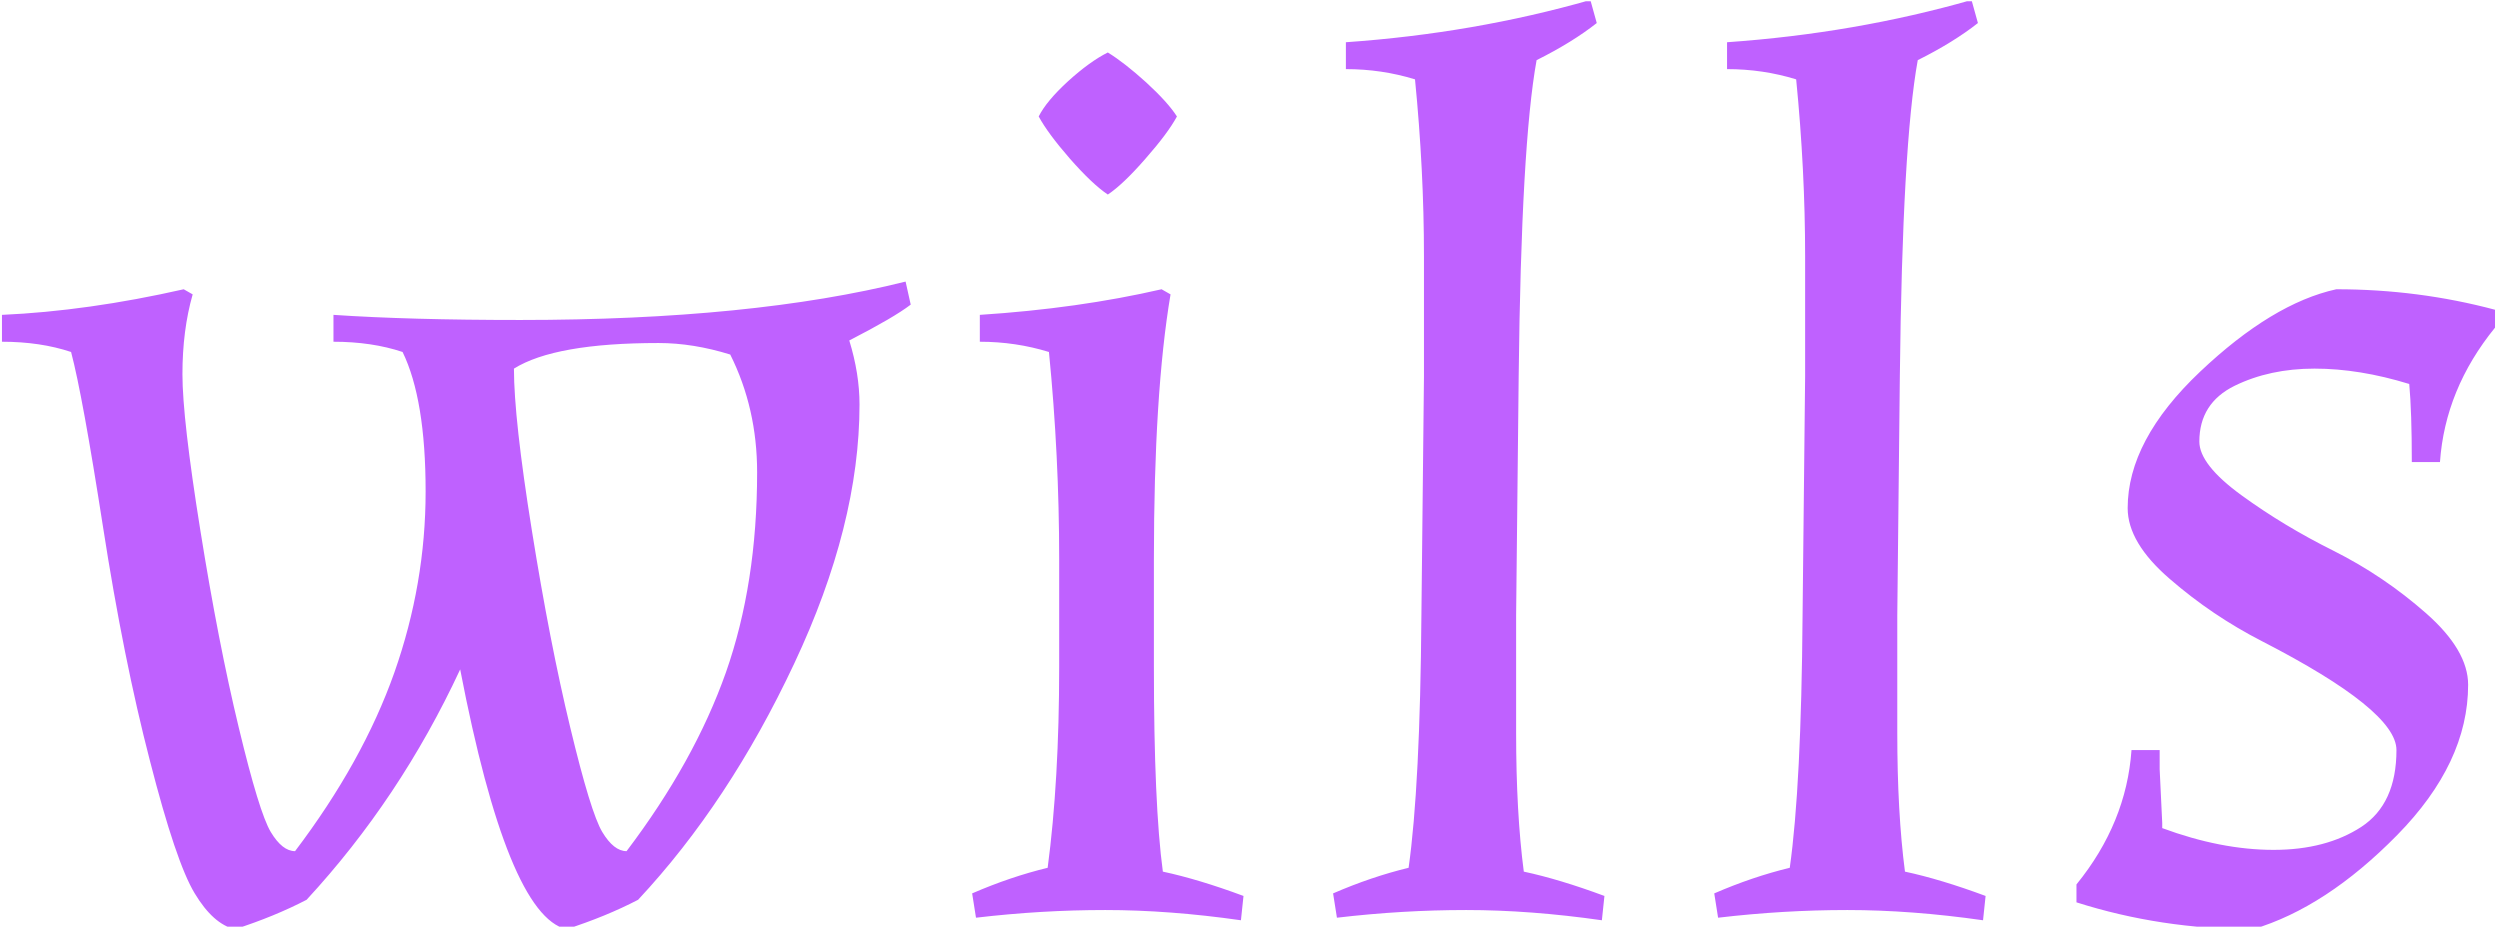<svg xmlns="http://www.w3.org/2000/svg" version="1.1" xmlns:xlink="http://www.w3.org/1999/xlink" xmlns:svgjs="http://svgjs.dev/svgjs" width="1500" height="556" viewBox="0 0 1500 556"><g transform="matrix(1,0,0,1,-0.909,0.768)"><svg viewBox="0 0 396 147" data-background-color="#ffffff" preserveAspectRatio="xMidYMid meet" height="556" width="1500" xmlns="http://www.w3.org/2000/svg" xmlns:xlink="http://www.w3.org/1999/xlink"><g id="tight-bounds" transform="matrix(1,0,0,1,0.24,-0.203)"><svg viewBox="0 0 395.52 147.406" height="147.406" width="395.52"><g><svg viewBox="0 0 395.52 147.406" height="147.406" width="395.52"><g><svg viewBox="0 0 395.52 147.406" height="147.406" width="395.52"><g id="textblocktransform"><svg viewBox="0 0 395.52 147.406" height="147.406" width="395.52" id="textblock"><g><svg viewBox="0 0 395.52 147.406" height="147.406" width="395.52"><g transform="matrix(1,0,0,1,0,0)"><svg width="395.52" viewBox="0.9 -35.55 97.39 36.3" height="147.406" data-palette-color="#91B4EF"><path d="M34.4-19.75L34.4-19.75Q34.4-15.05 31.85-9.63 29.3-4.2 25.75-0.4L25.75-0.4Q24.5 0.25 22.95 0.75L22.95 0.75Q20.65 0.2 18.8-9.4L18.8-9.4Q16.45-4.35 12.8-0.4L12.8-0.4Q11.55 0.25 10 0.75L10 0.75Q9.15 0.55 8.43-0.65 7.7-1.85 6.68-5.83 5.65-9.8 4.85-14.95 4.05-20.1 3.6-21.8L3.6-21.8Q2.4-22.2 0.9-22.2L0.9-22.2 0.9-23.25Q4.25-23.4 8-24.25L8-24.25 8.35-24.05Q7.95-22.65 7.95-20.93 7.95-19.2 8.65-14.83 9.35-10.45 10.15-7.13 10.95-3.8 11.4-3.05 11.85-2.3 12.35-2.3L12.35-2.3Q15-5.8 16.23-9.28 17.45-12.75 17.45-16.35 17.45-19.95 16.55-21.8L16.55-21.8Q15.35-22.2 13.85-22.2L13.85-22.2 13.85-23.25Q16.8-23.05 21.15-23.05L21.15-23.05Q30.2-23.05 36.2-24.55L36.2-24.55 36.4-23.65Q35.75-23.15 34-22.25L34-22.25Q34.4-20.95 34.4-19.75ZM26.55-22.15L26.55-22.15Q22.5-22.15 20.9-21.15L20.9-21.15Q20.9-19.2 21.6-14.83 22.3-10.45 23.1-7.13 23.9-3.8 24.35-3.05 24.8-2.3 25.3-2.3L25.3-2.3Q27.95-5.8 29.18-9.28 30.4-12.75 30.4-17.1L30.4-17.1Q30.4-19.6 29.35-21.7L29.35-21.7Q27.9-22.15 26.55-22.15ZM45.9-13.7L45.9-13.7 45.9-9.5Q45.9-4.1 46.25-1.5L46.25-1.5Q47.65-1.2 49.4-0.55L49.4-0.55 49.3 0.4Q46.5 0 44 0 41.5 0 38.95 0.3L38.95 0.3 38.8-0.65Q40.3-1.3 41.75-1.65L41.75-1.65Q42.2-5.05 42.2-9.5L42.2-9.5 42.2-13.7Q42.2-17.75 41.8-21.8L41.8-21.8Q40.5-22.2 39.1-22.2L39.1-22.2 39.1-23.25Q42.95-23.5 46.2-24.25L46.2-24.25 46.55-24.05Q45.9-20.2 45.9-13.7ZM46.8-31L46.8-31Q46.45-30.35 45.57-29.35 44.7-28.35 44.1-27.95L44.1-27.95Q43.5-28.35 42.62-29.35 41.75-30.35 41.4-31L41.4-31Q41.7-31.6 42.55-32.38 43.4-33.15 44.1-33.5L44.1-33.5Q44.75-33.1 45.6-32.33 46.45-31.55 46.8-31ZM60.15-20.85L60.05-11.5Q60.05-10.05 60.05-6.93 60.05-3.8 60.35-1.5L60.35-1.5Q61.75-1.2 63.5-0.55L63.5-0.55 63.4 0.4Q60.6 0 58.1 0 55.6 0 53.05 0.3L53.05 0.3 52.9-0.65Q54.4-1.3 55.85-1.65L55.85-1.65Q56.3-4.85 56.35-11.5L56.35-11.5 56.45-20.85Q56.45-22.15 56.45-25.53 56.45-28.9 56.1-32.45L56.1-32.45Q54.8-32.85 53.4-32.85L53.4-32.85 53.4-33.9Q58.4-34.25 62.95-35.55L62.95-35.55 63.2-34.65Q62.25-33.9 60.85-33.2L60.85-33.2Q60.25-29.9 60.15-20.85L60.15-20.85ZM75.04-20.85L74.94-11.5Q74.94-10.05 74.94-6.93 74.94-3.8 75.24-1.5L75.24-1.5Q76.64-1.2 78.39-0.55L78.39-0.55 78.29 0.4Q75.49 0 72.99 0 70.49 0 67.94 0.3L67.94 0.3 67.79-0.65Q69.29-1.3 70.74-1.65L70.74-1.65Q71.19-4.85 71.24-11.5L71.24-11.5 71.34-20.85Q71.34-22.15 71.34-25.53 71.34-28.9 70.99-32.45L70.99-32.45Q69.69-32.85 68.29-32.85L68.29-32.85 68.29-33.9Q73.29-34.25 77.84-35.55L77.84-35.55 78.09-34.65Q77.14-33.9 75.74-33.2L75.74-33.2Q75.14-29.9 75.04-20.85L75.04-20.85ZM85.19-5.5L85.19-5.5 85.29-3.4 85.29-3.2Q87.59-2.35 89.64-2.35 91.69-2.35 93.07-3.25 94.44-4.15 94.44-6.25L94.44-6.25Q94.44-7.8 89.19-10.5L89.19-10.5Q87.24-11.5 85.59-12.93 83.94-14.35 83.94-15.7L83.94-15.7Q83.94-18.35 86.77-21.03 89.59-23.7 92.09-24.25L92.09-24.25Q95.29-24.25 98.29-23.45L98.29-23.45 98.29-22.75Q96.34-20.35 96.14-17.5L96.14-17.5 95.04-17.5Q95.04-19.45 94.94-20.55L94.94-20.55Q92.99-21.15 91.24-21.15 89.49-21.15 88.12-20.48 86.74-19.8 86.74-18.3L86.74-18.3Q86.74-17.4 88.39-16.2 90.04-15 91.99-14.03 93.94-13.05 95.59-11.6 97.24-10.15 97.24-8.8L97.24-8.8Q97.24-5.75 94.47-2.93 91.69-0.1 88.84 0.75L88.84 0.75Q85.24 0.75 81.94-0.3L81.94-0.3 81.94-1Q83.89-3.4 84.09-6.25L84.09-6.25 85.19-6.25Q85.19-6.25 85.19-5.5Z" opacity="1" transform="matrix(1,0,0,1,0,0)" fill="#bf61ff" class="wordmark-text-0" data-fill-palette-color="primary" id="text-0"></path></svg></g></svg></g></svg></g></svg></g></svg></g><defs></defs></svg><rect width="395.52" height="147.406" fill="none" stroke="none" visibility="hidden"></rect></g></svg></g></svg>